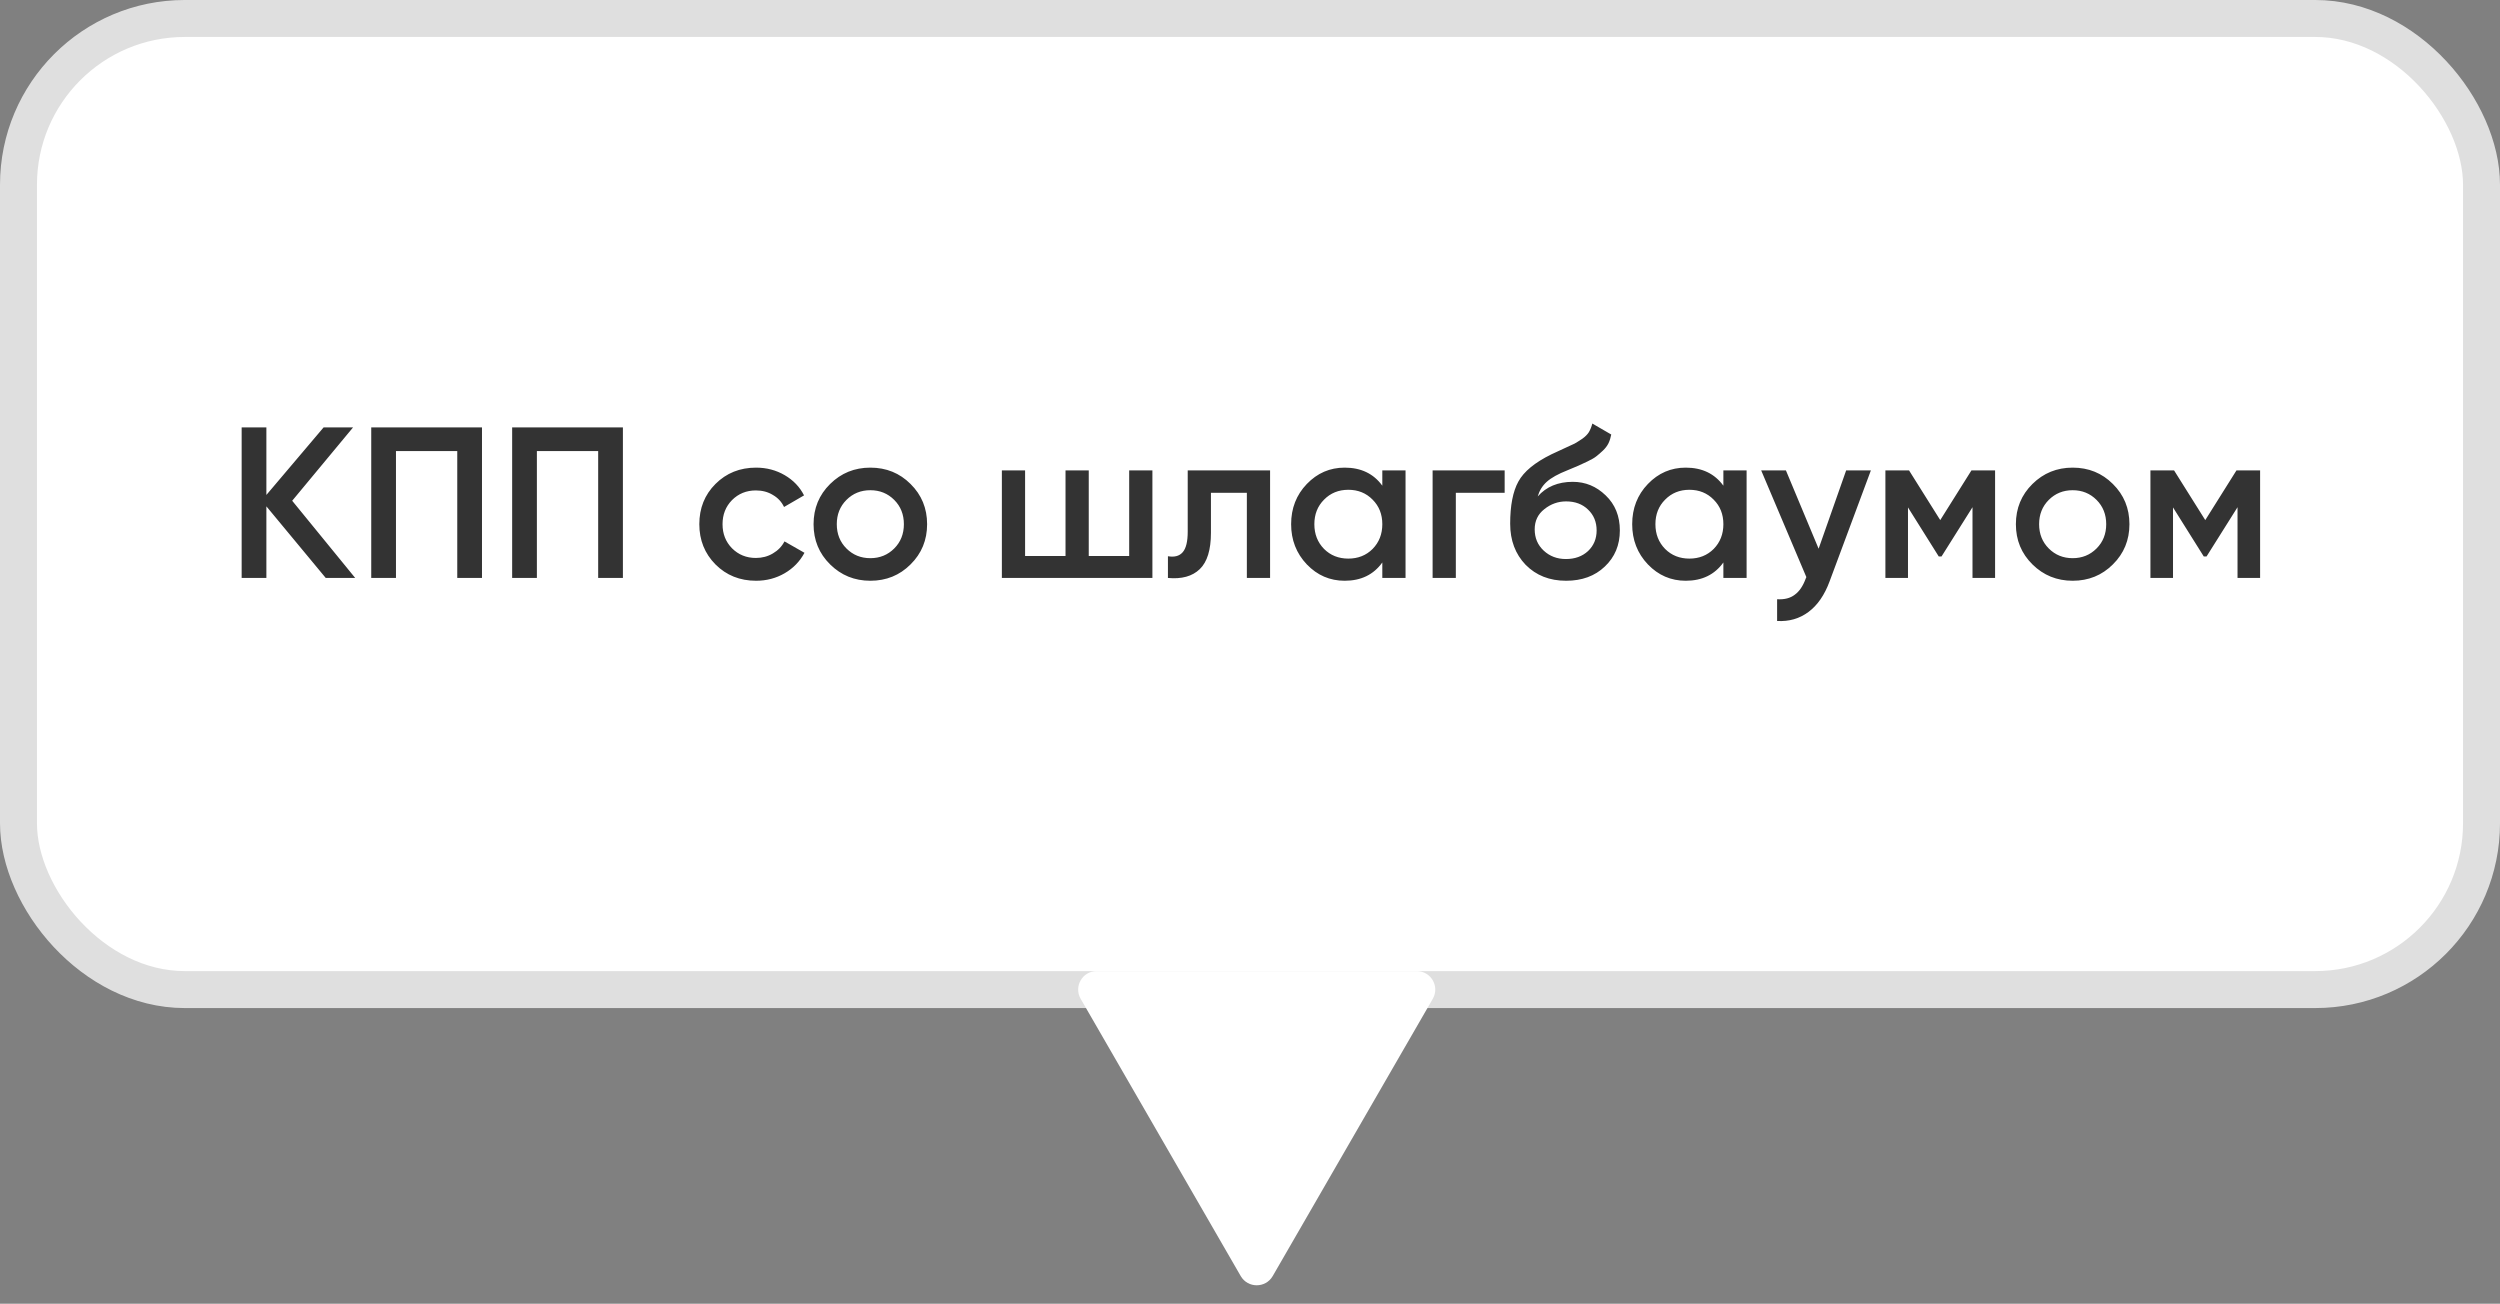 <svg width="186" height="97" viewBox="0 0 186 97" fill="none" xmlns="http://www.w3.org/2000/svg">
<rect x="0" y="0" width="186" height="97" fill="#808080" stroke="none"/>
<rect x="184.625" y="73.625" width="183.25" height="72.25" rx="12.375" transform="rotate(-180 184.625 73.625)" fill="white" stroke="#DFDFDF" stroke-width="2.75"/>
<path d="M94.691 94.938C94.162 95.854 92.838 95.854 92.309 94.938L80.401 74.312C79.872 73.396 80.534 72.25 81.592 72.25L105.408 72.25C106.466 72.25 107.128 73.396 106.599 74.312L94.691 94.938Z" fill="white"/>
<path d="M26.427 43H24.235L19.819 37.672V43H17.979V31.8H19.819V36.824L24.075 31.8H26.267L21.739 37.256L26.427 43ZM35.86 31.8V43H34.02V33.56H29.46V43H27.62V31.8H35.86ZM46.344 31.8V43H44.504V33.56H39.944V43H38.104V31.8H46.344ZM56.253 43.208C55.047 43.208 54.039 42.803 53.229 41.992C52.429 41.181 52.029 40.184 52.029 39C52.029 37.805 52.429 36.808 53.229 36.008C54.039 35.197 55.047 34.792 56.253 34.792C57.031 34.792 57.741 34.979 58.381 35.352C59.021 35.725 59.501 36.227 59.821 36.856L58.333 37.72C58.151 37.336 57.874 37.037 57.501 36.824C57.138 36.6 56.717 36.488 56.237 36.488C55.533 36.488 54.941 36.728 54.461 37.208C53.991 37.688 53.757 38.285 53.757 39C53.757 39.715 53.991 40.312 54.461 40.792C54.941 41.272 55.533 41.512 56.237 41.512C56.706 41.512 57.127 41.4 57.501 41.176C57.885 40.952 58.173 40.653 58.365 40.28L59.853 41.128C59.511 41.768 59.021 42.275 58.381 42.648C57.741 43.021 57.031 43.208 56.253 43.208ZM64.753 43.208C63.579 43.208 62.582 42.803 61.761 41.992C60.939 41.181 60.529 40.184 60.529 39C60.529 37.816 60.939 36.819 61.761 36.008C62.582 35.197 63.579 34.792 64.753 34.792C65.937 34.792 66.934 35.197 67.745 36.008C68.566 36.819 68.977 37.816 68.977 39C68.977 40.184 68.566 41.181 67.745 41.992C66.934 42.803 65.937 43.208 64.753 43.208ZM62.977 40.808C63.457 41.288 64.049 41.528 64.753 41.528C65.457 41.528 66.049 41.288 66.529 40.808C67.009 40.328 67.249 39.725 67.249 39C67.249 38.275 67.009 37.672 66.529 37.192C66.049 36.712 65.457 36.472 64.753 36.472C64.049 36.472 63.457 36.712 62.977 37.192C62.497 37.672 62.257 38.275 62.257 39C62.257 39.725 62.497 40.328 62.977 40.808ZM84.011 35H85.739V43H74.539V35H76.267V41.368H79.275V35H81.003V41.368H84.011V35ZM94.494 35V43H92.766V36.664H90.094V39.64C90.094 40.909 89.817 41.811 89.262 42.344C88.708 42.877 87.918 43.096 86.894 43V41.384C87.385 41.469 87.753 41.368 87.998 41.08C88.244 40.792 88.366 40.285 88.366 39.56V35H94.494ZM102.844 35H104.572V43H102.844V41.848C102.193 42.755 101.26 43.208 100.044 43.208C98.945 43.208 98.007 42.803 97.228 41.992C96.449 41.171 96.06 40.173 96.06 39C96.06 37.816 96.449 36.819 97.228 36.008C98.007 35.197 98.945 34.792 100.044 34.792C101.26 34.792 102.193 35.24 102.844 36.136V35ZM98.508 40.84C98.988 41.32 99.591 41.56 100.316 41.56C101.041 41.56 101.644 41.32 102.124 40.84C102.604 40.349 102.844 39.736 102.844 39C102.844 38.264 102.604 37.656 102.124 37.176C101.644 36.685 101.041 36.44 100.316 36.44C99.591 36.44 98.988 36.685 98.508 37.176C98.028 37.656 97.788 38.264 97.788 39C97.788 39.736 98.028 40.349 98.508 40.84ZM111.946 35V36.664H108.314V43H106.586V35H111.946ZM116.517 43.208C115.29 43.208 114.288 42.813 113.509 42.024C112.741 41.224 112.357 40.205 112.357 38.968C112.357 37.613 112.56 36.568 112.965 35.832C113.37 35.085 114.192 34.408 115.429 33.8C115.632 33.704 115.93 33.565 116.325 33.384C116.73 33.203 117.008 33.075 117.157 33C117.306 32.915 117.493 32.797 117.717 32.648C117.941 32.488 118.106 32.323 118.213 32.152C118.32 31.971 118.405 31.757 118.469 31.512L119.877 32.328C119.834 32.563 119.765 32.781 119.669 32.984C119.573 33.176 119.434 33.357 119.253 33.528C119.072 33.699 118.912 33.837 118.773 33.944C118.645 34.051 118.426 34.179 118.117 34.328C117.808 34.477 117.578 34.584 117.429 34.648C117.29 34.712 117.024 34.824 116.629 34.984C115.925 35.261 115.408 35.549 115.077 35.848C114.757 36.136 114.533 36.499 114.405 36.936C115.045 36.211 115.914 35.848 117.013 35.848C117.952 35.848 118.768 36.184 119.461 36.856C120.165 37.528 120.517 38.397 120.517 39.464C120.517 40.552 120.144 41.448 119.397 42.152C118.661 42.856 117.701 43.208 116.517 43.208ZM116.501 41.592C117.173 41.592 117.722 41.395 118.149 41C118.576 40.595 118.789 40.083 118.789 39.464C118.789 38.835 118.576 38.317 118.149 37.912C117.733 37.507 117.189 37.304 116.517 37.304C115.92 37.304 115.381 37.496 114.901 37.88C114.421 38.253 114.181 38.755 114.181 39.384C114.181 40.024 114.405 40.552 114.853 40.968C115.301 41.384 115.85 41.592 116.501 41.592ZM128.219 35H129.947V43H128.219V41.848C127.568 42.755 126.635 43.208 125.419 43.208C124.32 43.208 123.382 42.803 122.603 41.992C121.824 41.171 121.435 40.173 121.435 39C121.435 37.816 121.824 36.819 122.603 36.008C123.382 35.197 124.32 34.792 125.419 34.792C126.635 34.792 127.568 35.24 128.219 36.136V35ZM123.883 40.84C124.363 41.32 124.966 41.56 125.691 41.56C126.416 41.56 127.019 41.32 127.499 40.84C127.979 40.349 128.219 39.736 128.219 39C128.219 38.264 127.979 37.656 127.499 37.176C127.019 36.685 126.416 36.44 125.691 36.44C124.966 36.44 124.363 36.685 123.883 37.176C123.403 37.656 123.163 38.264 123.163 39C123.163 39.736 123.403 40.349 123.883 40.84ZM137.353 35H139.193L136.121 43.256C135.748 44.269 135.225 45.027 134.553 45.528C133.881 46.029 133.102 46.253 132.217 46.2V44.584C132.761 44.616 133.198 44.504 133.529 44.248C133.87 44.003 134.142 43.603 134.345 43.048L134.393 42.936L131.033 35H132.873L135.305 40.824L137.353 35ZM148.434 35V43H146.754V37.736L144.45 41.4H144.242L141.954 37.752V43H140.274V35H142.034L144.354 38.696L146.674 35H148.434ZM154.206 43.208C153.033 43.208 152.035 42.803 151.214 41.992C150.393 41.181 149.982 40.184 149.982 39C149.982 37.816 150.393 36.819 151.214 36.008C152.035 35.197 153.033 34.792 154.206 34.792C155.39 34.792 156.387 35.197 157.198 36.008C158.019 36.819 158.43 37.816 158.43 39C158.43 40.184 158.019 41.181 157.198 41.992C156.387 42.803 155.39 43.208 154.206 43.208ZM152.43 40.808C152.91 41.288 153.502 41.528 154.206 41.528C154.91 41.528 155.502 41.288 155.982 40.808C156.462 40.328 156.702 39.725 156.702 39C156.702 38.275 156.462 37.672 155.982 37.192C155.502 36.712 154.91 36.472 154.206 36.472C153.502 36.472 152.91 36.712 152.43 37.192C151.95 37.672 151.71 38.275 151.71 39C151.71 39.725 151.95 40.328 152.43 40.808ZM168.152 35V43H166.472V37.736L164.168 41.4H163.96L161.672 37.752V43H159.992V35H161.752L164.072 38.696L166.392 35H168.152Z" fill="#333333"/>
</svg>
